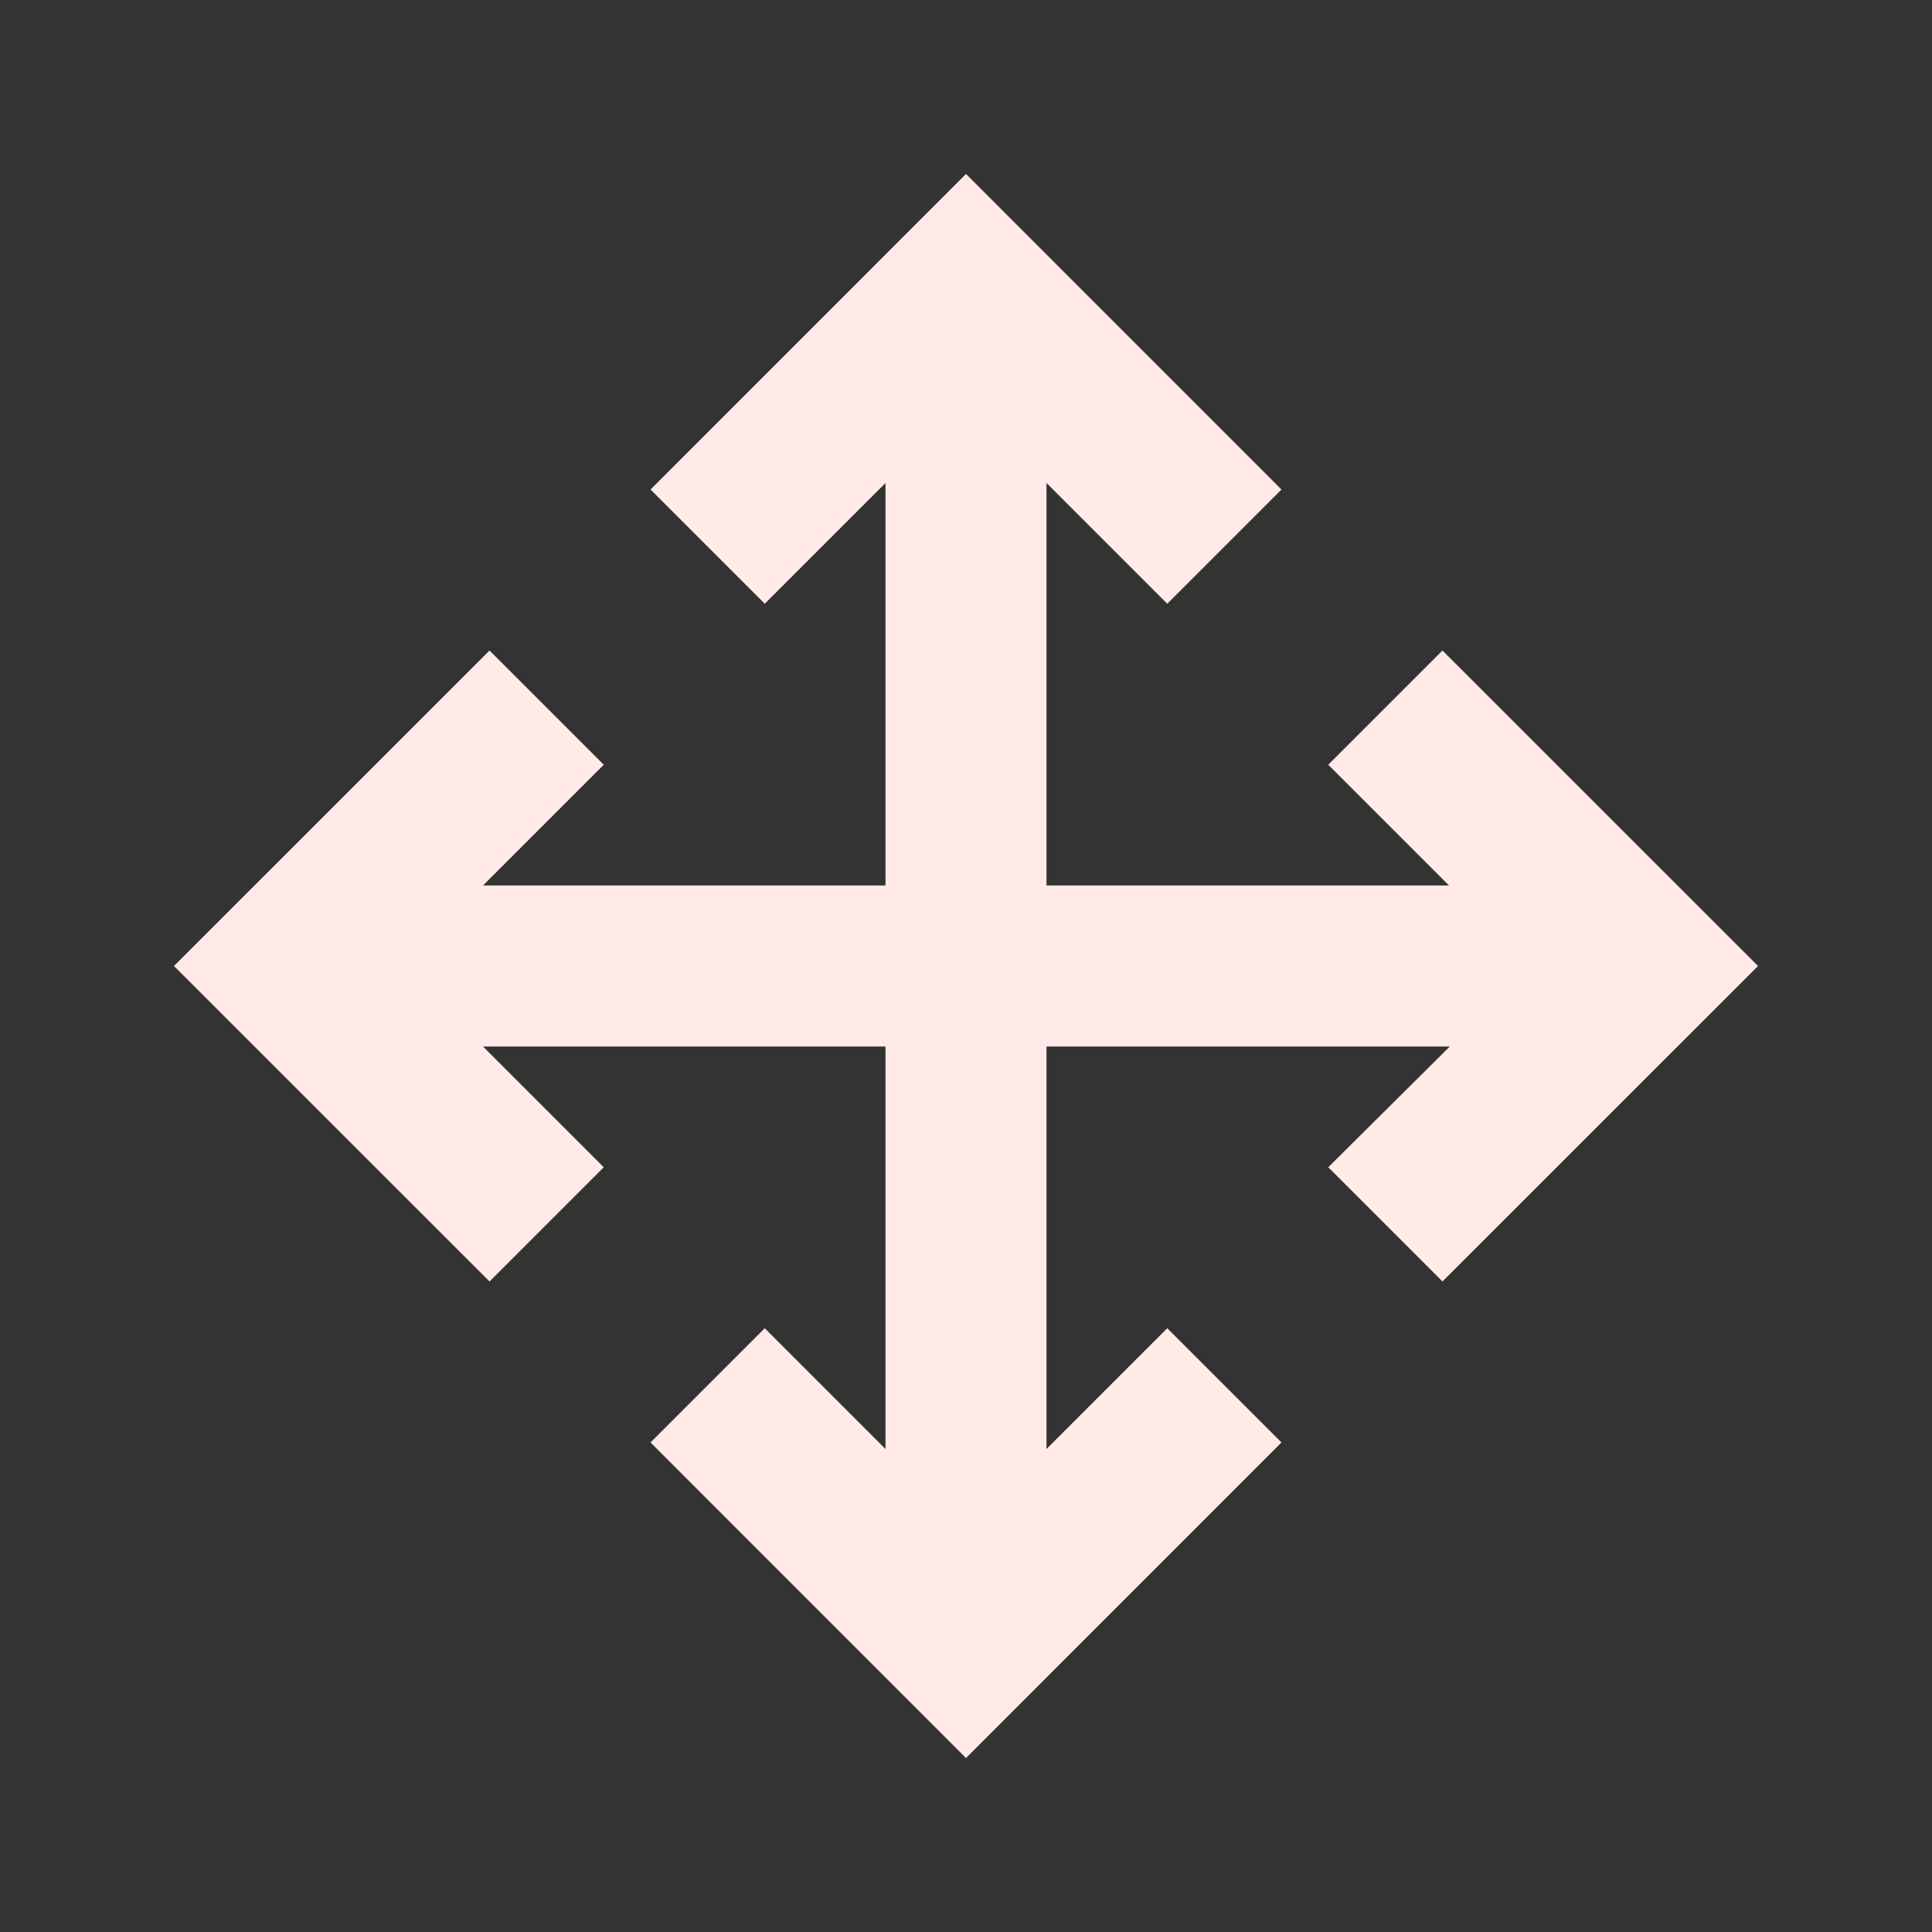 <?xml version="1.0" encoding="utf-8"?>
<!DOCTYPE svg PUBLIC "-//W3C//DTD SVG 1.1//EN" "http://www.w3.org/Graphics/SVG/1.1/DTD/svg11.dtd">
<svg xmlns="http://www.w3.org/2000/svg" xmlns:xlink="http://www.w3.org/1999/xlink" version="1.1" baseProfile="full" width="24" height="24" viewBox="0 0 24.00 24.00" enable-background="new 0 0 24.00 24.00" xml:space="preserve">
	<rect x="0" y="0" width="24.00" height="24.00" fill="#333333" stroke="none"/>
	<path fill="#FFEAE7" fill-opacity="1" stroke-width="0.2" stroke-linejoin="round" d="M 13,11L 18,11L 16.5,9.5L 17.919,8.081L 21.839,12L 17.919,15.919L 16.5,14.5L 18.01,13L 13,13L 13,18L 14.5,16.5L 15.919,17.919L 12,21.839L 8.081,17.919L 9.5,16.5L 11,18L 11,13L 6,13L 7.5,14.5L 6.081,15.919L 2.161,12L 6.081,8.081L 7.5,9.5L 6,11L 11,11L 11,6L 9.5,7.5L 8.081,6.081L 12,2.161L 15.919,6.081L 14.5,7.5L 13,6L 13,11 Z "/>
</svg>
